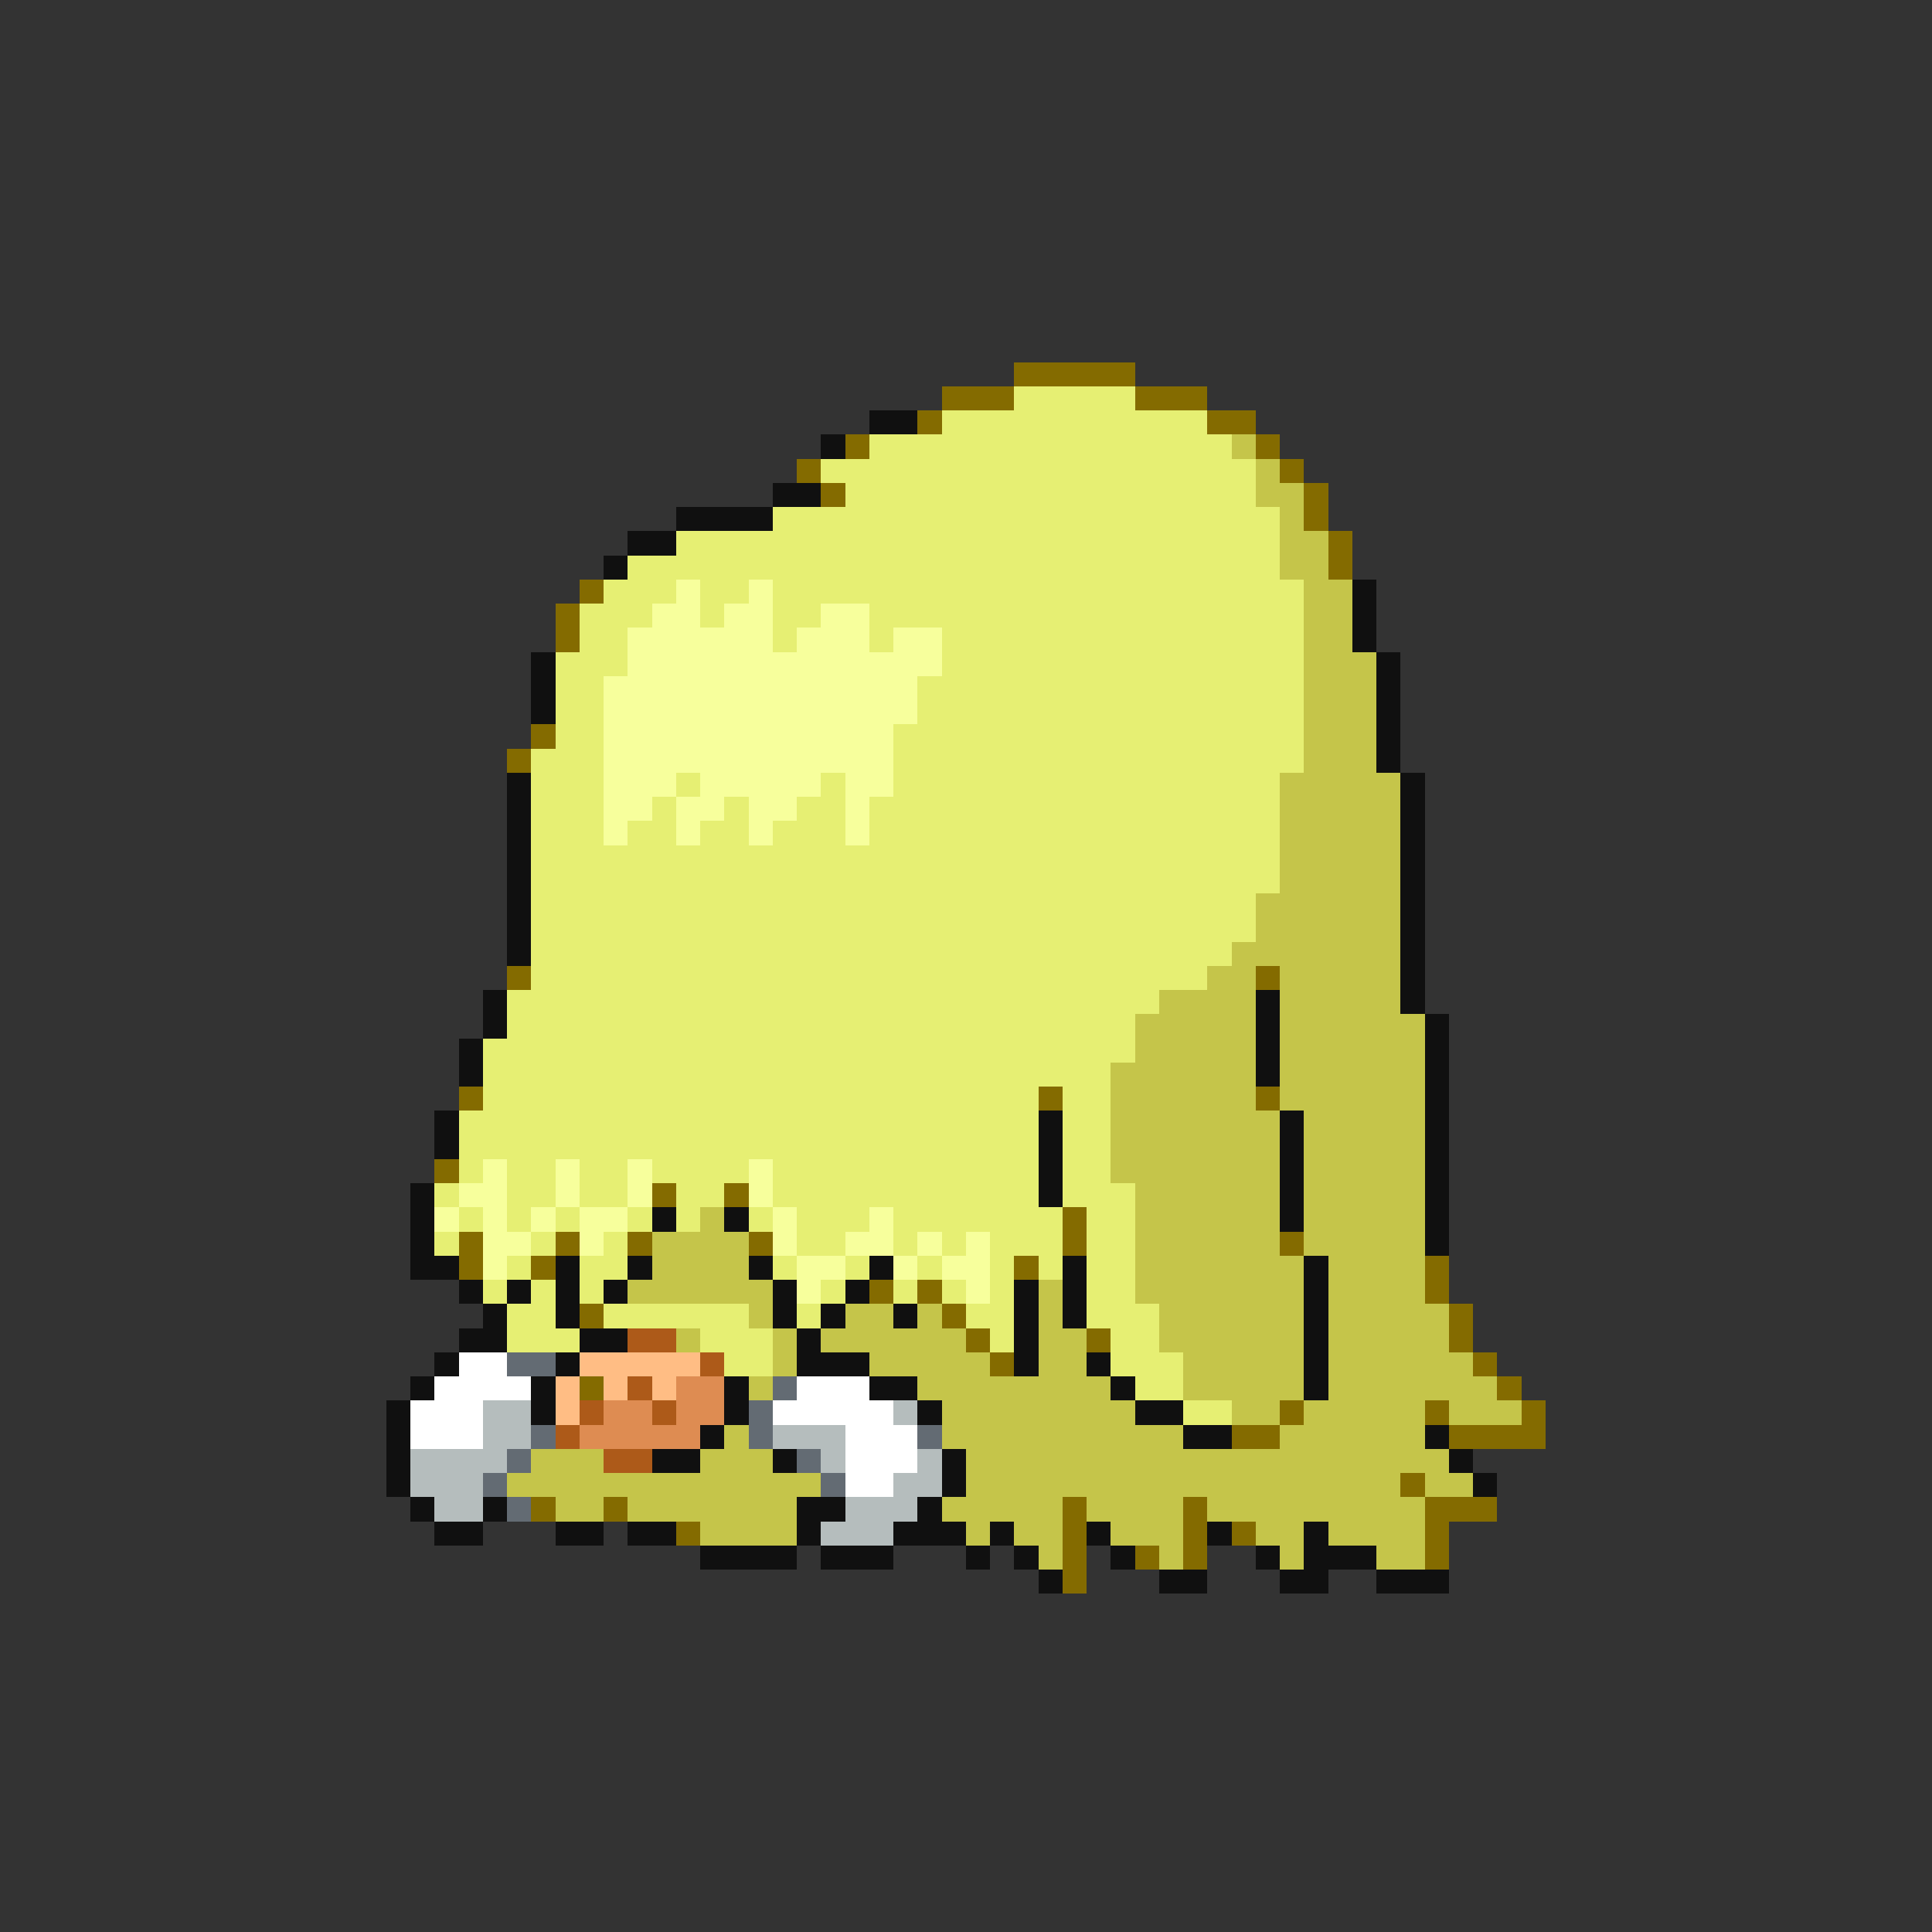 <svg xmlns="http://www.w3.org/2000/svg" viewBox="0 -0.5 80 80" shape-rendering="crispEdges">
<rect x="0" y="-0.5" width="80" height="80" fill="#333333" stroke="none"/>
<path stroke="#846b00" d="M42 15h5M39 16h3M47 16h3M38 17h1M50 17h2M35 18h1M52 18h1M33 19h1M53 19h1M34 20h1M54 20h1M54 21h1M55 22h1M55 23h1M24 24h1M23 25h1M23 26h1M22 30h1M21 31h1M21 40h1M52 40h1M19 45h1M43 45h1M52 45h1M18 48h1M27 49h1M30 49h1M44 50h1M19 51h1M23 51h1M26 51h1M31 51h1M44 51h1M53 51h1M19 52h1M22 52h1M42 52h1M59 52h1M36 53h1M38 53h1M59 53h1M24 54h1M39 54h1M60 54h1M40 55h1M45 55h1M60 55h1M41 56h1M61 56h1M24 57h1M62 57h1M53 58h1M59 58h1M63 58h1M51 59h2M60 59h4M58 61h1M22 62h1M25 62h1M44 62h1M49 62h1M59 62h3M28 63h1M44 63h1M49 63h1M51 63h1M59 63h1M44 64h1M47 64h1M49 64h1M59 64h1M44 65h1" />
<path stroke="#e6ef73" d="M42 16h5M39 17h11M36 18h15M34 19h18M35 20h17M32 21h21M28 22h25M26 23h27M25 24h3M29 24h2M32 24h22M24 25h3M29 25h1M32 25h2M36 25h18M24 26h2M32 26h1M36 26h1M39 26h15M23 27h3M39 27h15M23 28h2M38 28h16M23 29h2M38 29h16M23 30h2M37 30h17M22 31h3M37 31h17M22 32h3M28 32h1M34 32h1M37 32h16M22 33h3M27 33h1M30 33h1M33 33h2M36 33h17M22 34h3M26 34h2M29 34h2M32 34h3M36 34h17M22 35h31M22 36h31M22 37h30M22 38h30M22 39h29M22 40h28M21 41h27M21 42h26M20 43h27M20 44h26M20 45h23M44 45h2M19 46h24M44 46h2M19 47h24M44 47h2M19 48h1M21 48h2M24 48h2M27 48h4M32 48h11M44 48h2M18 49h1M21 49h2M24 49h2M28 49h2M32 49h11M44 49h3M19 50h1M21 50h1M23 50h1M26 50h1M28 50h1M31 50h1M33 50h3M37 50h7M45 50h2M18 51h1M22 51h1M25 51h1M33 51h2M37 51h1M39 51h1M41 51h3M45 51h2M21 52h1M24 52h2M32 52h1M35 52h1M38 52h1M41 52h1M43 52h1M45 52h2M20 53h1M22 53h1M24 53h1M34 53h1M37 53h1M39 53h1M41 53h1M45 53h2M21 54h2M25 54h6M33 54h1M40 54h2M45 54h3M21 55h3M29 55h3M41 55h1M46 55h2M30 56h2M46 56h3M47 57h2M49 58h2" />
<path stroke="#101010" d="M36 17h2M34 18h1M32 20h2M28 21h4M26 22h2M25 23h1M56 24h1M56 25h1M56 26h1M22 27h1M57 27h1M22 28h1M57 28h1M22 29h1M57 29h1M57 30h1M57 31h1M21 32h1M58 32h1M21 33h1M58 33h1M21 34h1M58 34h1M21 35h1M58 35h1M21 36h1M58 36h1M21 37h1M58 37h1M21 38h1M58 38h1M21 39h1M58 39h1M58 40h1M20 41h1M52 41h1M58 41h1M20 42h1M52 42h1M59 42h1M19 43h1M52 43h1M59 43h1M19 44h1M52 44h1M59 44h1M59 45h1M18 46h1M43 46h1M53 46h1M59 46h1M18 47h1M43 47h1M53 47h1M59 47h1M43 48h1M53 48h1M59 48h1M17 49h1M43 49h1M53 49h1M59 49h1M17 50h1M27 50h1M30 50h1M53 50h1M59 50h1M17 51h1M59 51h1M17 52h2M23 52h1M26 52h1M31 52h1M36 52h1M44 52h1M54 52h1M19 53h1M21 53h1M23 53h1M25 53h1M32 53h1M35 53h1M42 53h1M44 53h1M54 53h1M20 54h1M23 54h1M32 54h1M34 54h1M37 54h1M42 54h1M44 54h1M54 54h1M19 55h2M24 55h2M33 55h1M42 55h1M54 55h1M18 56h1M23 56h1M33 56h3M42 56h1M45 56h1M54 56h1M17 57h1M22 57h1M30 57h1M36 57h2M46 57h1M54 57h1M16 58h1M22 58h1M30 58h1M38 58h1M47 58h2M16 59h1M29 59h1M49 59h2M59 59h1M16 60h1M27 60h2M32 60h1M39 60h1M60 60h1M16 61h1M39 61h1M61 61h1M17 62h1M20 62h1M33 62h2M38 62h1M18 63h2M23 63h2M26 63h2M33 63h1M37 63h3M41 63h1M45 63h1M50 63h1M54 63h1M29 64h4M34 64h3M40 64h1M42 64h1M46 64h1M52 64h1M54 64h3M43 65h1M48 65h2M53 65h2M57 65h3" />
<path stroke="#c5c54a" d="M51 18h1M52 19h1M52 20h2M53 21h1M53 22h2M53 23h2M54 24h2M54 25h2M54 26h2M54 27h3M54 28h3M54 29h3M54 30h3M54 31h3M53 32h5M53 33h5M53 34h5M53 35h5M53 36h5M52 37h6M52 38h6M51 39h7M50 40h2M53 40h5M48 41h4M53 41h5M47 42h5M53 42h6M47 43h5M53 43h6M46 44h6M53 44h6M46 45h6M53 45h6M46 46h7M54 46h5M46 47h7M54 47h5M46 48h7M54 48h5M47 49h6M54 49h5M29 50h1M47 50h6M54 50h5M27 51h4M47 51h6M54 51h5M27 52h4M47 52h7M55 52h4M26 53h6M43 53h1M47 53h7M55 53h4M31 54h1M35 54h2M38 54h1M43 54h1M48 54h6M55 54h5M28 55h1M32 55h1M34 55h6M43 55h2M48 55h6M55 55h5M32 56h1M36 56h5M43 56h2M49 56h5M55 56h6M31 57h1M38 57h8M49 57h5M55 57h7M39 58h8M51 58h2M54 58h5M60 58h3M30 59h1M39 59h10M53 59h6M22 60h3M29 60h3M40 60h20M21 61h13M40 61h18M59 61h2M23 62h2M26 62h7M39 62h5M45 62h4M50 62h9M29 63h4M40 63h1M42 63h2M46 63h3M52 63h2M55 63h4M43 64h1M48 64h1M53 64h1M57 64h2" />
<path stroke="#f7ff9c" d="M28 24h1M31 24h1M27 25h2M30 25h2M34 25h2M26 26h6M33 26h3M37 26h2M26 27h13M25 28h13M25 29h13M25 30h12M25 31h12M25 32h3M29 32h5M35 32h2M25 33h2M28 33h2M31 33h2M35 33h1M25 34h1M28 34h1M31 34h1M35 34h1M20 48h1M23 48h1M26 48h1M31 48h1M19 49h2M23 49h1M26 49h1M31 49h1M18 50h1M20 50h1M22 50h1M24 50h2M32 50h1M36 50h1M20 51h2M24 51h1M32 51h1M35 51h2M38 51h1M40 51h1M20 52h1M33 52h2M37 52h1M39 52h2M33 53h1M40 53h1" />
<path stroke="#ad5a19" d="M26 55h2M29 56h1M26 57h1M24 58h1M27 58h1M23 59h1M25 60h2" />
<path stroke="#ffffff" d="M19 56h2M18 57h4M33 57h3M17 58h3M32 58h5M17 59h3M35 59h3M35 60h3M35 61h2" />
<path stroke="#636b73" d="M21 56h2M32 57h1M31 58h1M22 59h1M31 59h1M38 59h1M21 60h1M33 60h1M20 61h1M34 61h1M21 62h1" />
<path stroke="#ffbd84" d="M24 56h5M23 57h1M25 57h1M27 57h1M23 58h1" />
<path stroke="#de8c52" d="M28 57h2M25 58h2M28 58h2M24 59h5" />
<path stroke="#b5bdbd" d="M20 58h2M37 58h1M20 59h2M32 59h3M17 60h4M34 60h1M38 60h1M17 61h3M37 61h2M18 62h2M35 62h3M34 63h3" />
</svg>